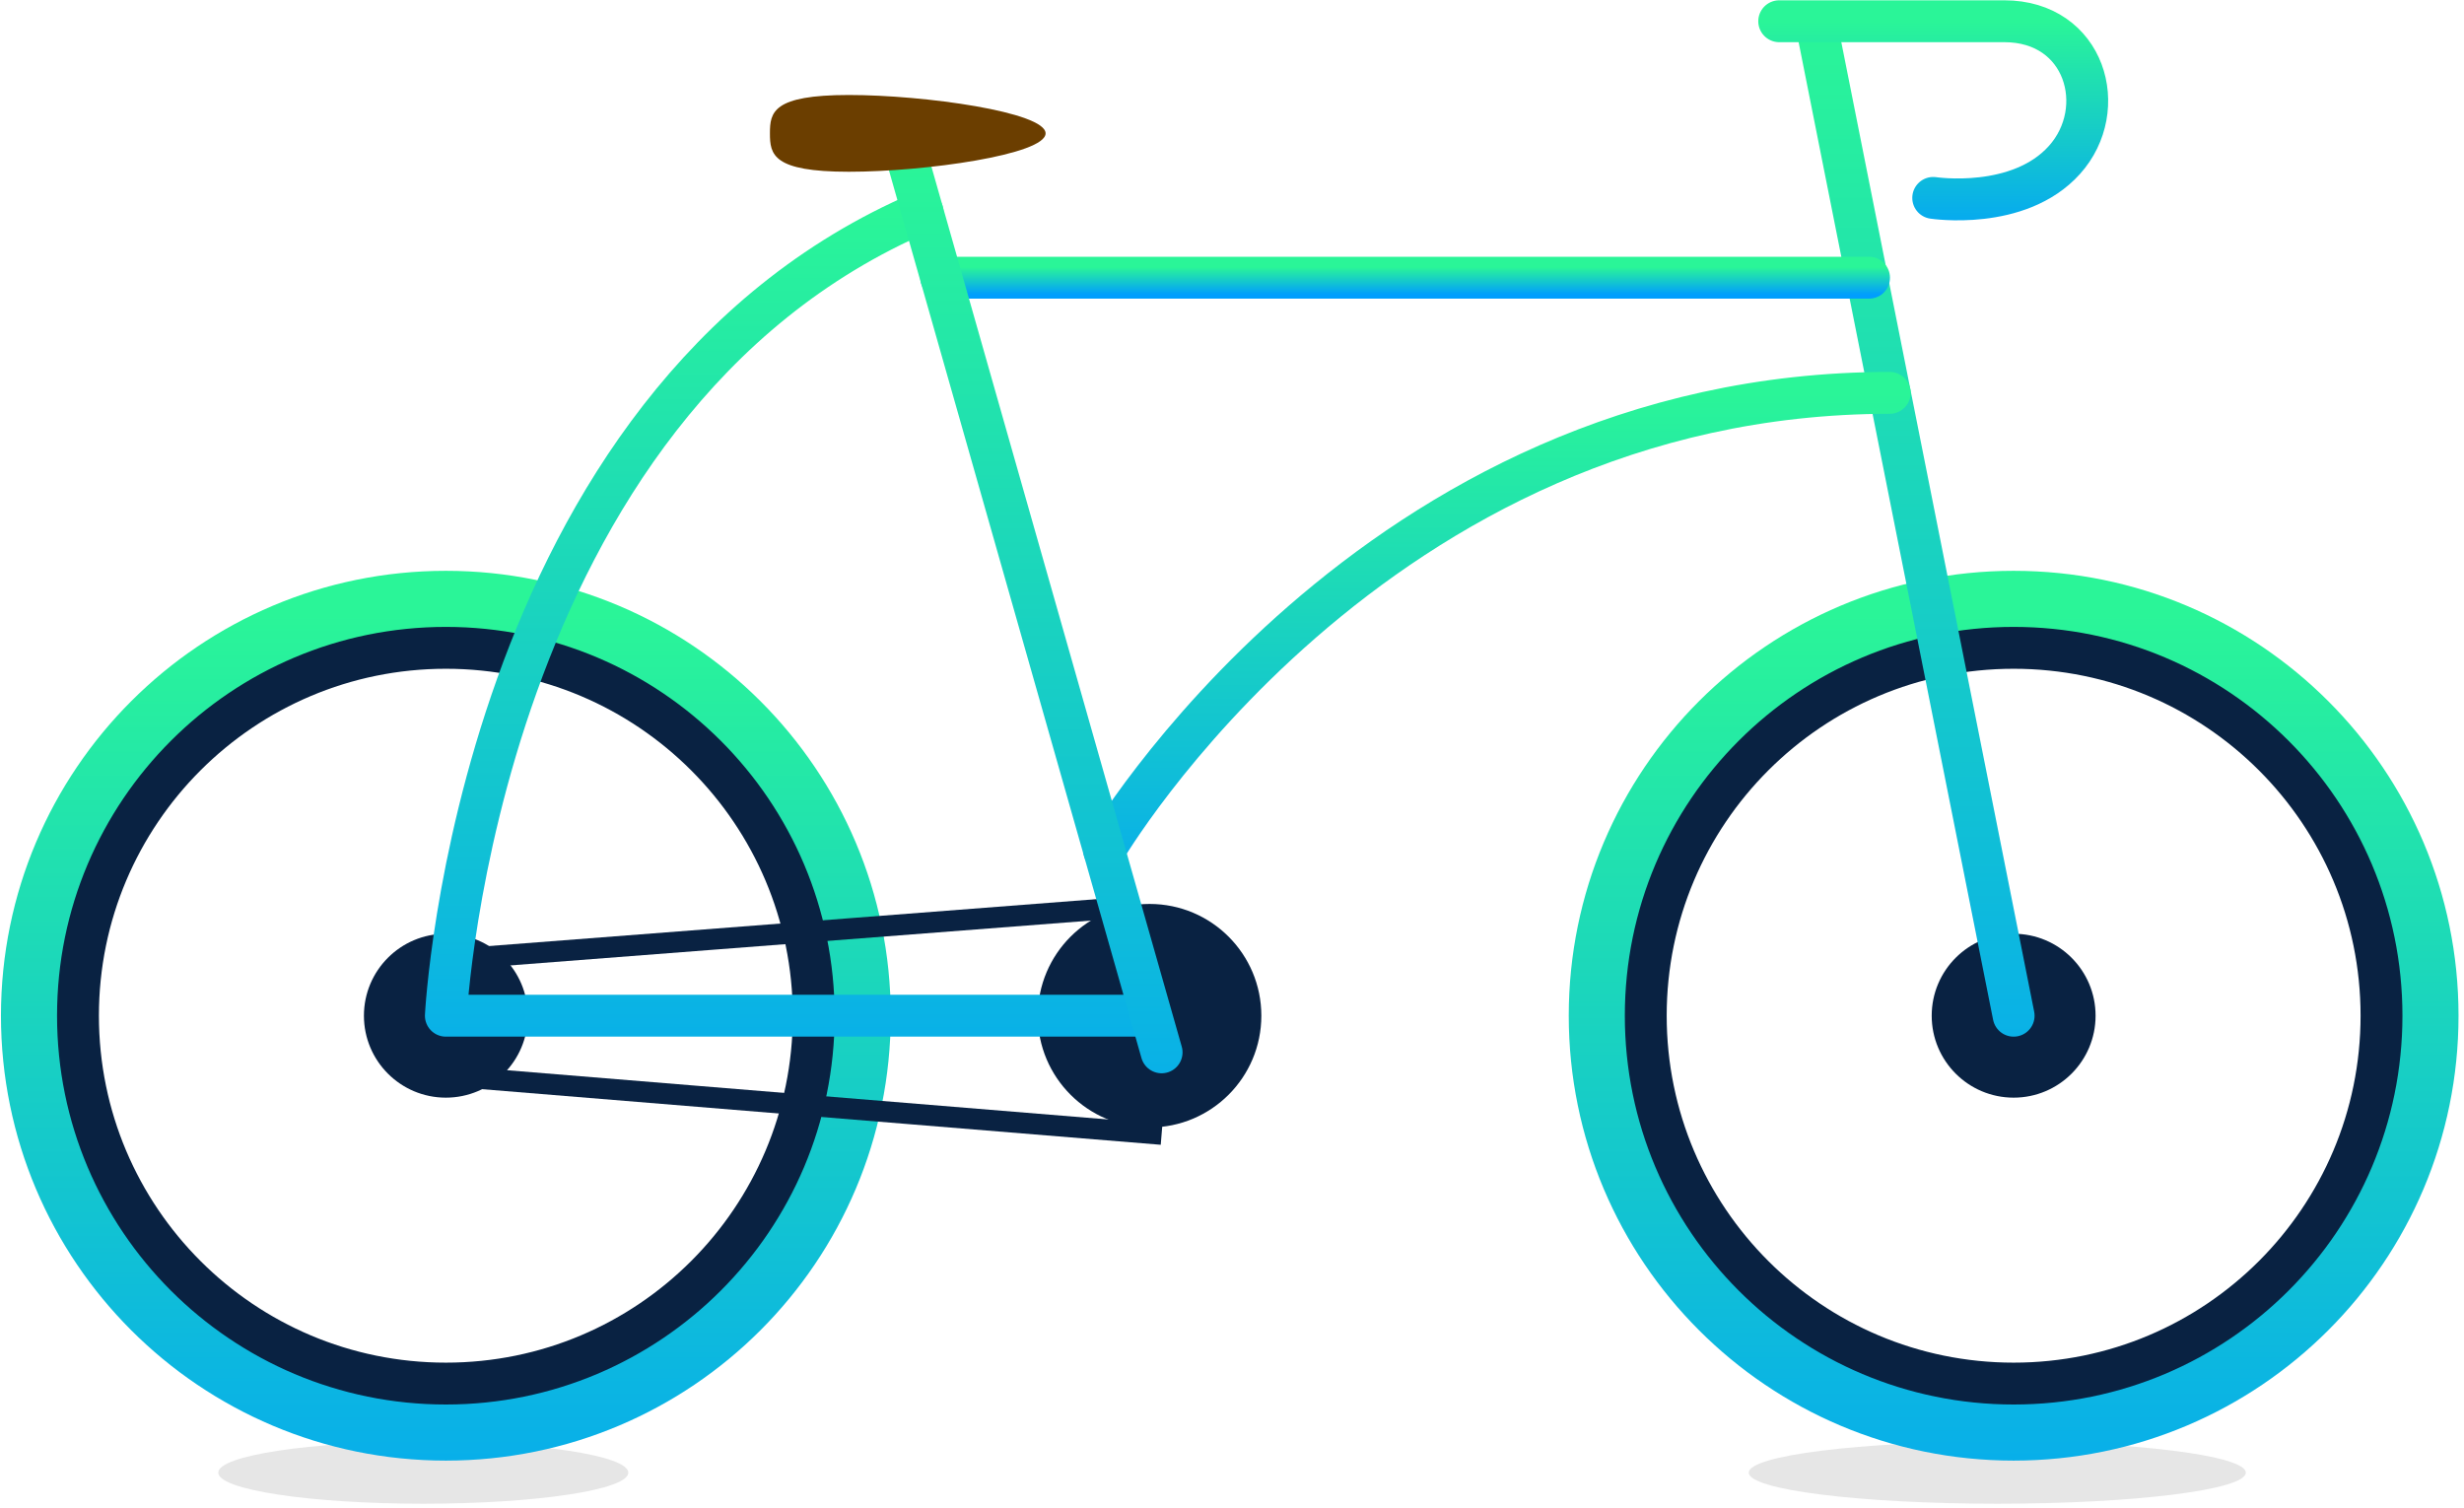 <svg width="232" height="142" viewBox="0 0 232 142" fill="none" xmlns="http://www.w3.org/2000/svg">
<path fill-rule="evenodd" clip-rule="evenodd" d="M211.457 138.656C211.457 140.271 200.98 141.581 188.056 141.581C175.133 141.581 164.657 140.271 164.657 138.656C164.657 137.041 175.133 135.731 188.056 135.731C200.98 135.731 211.457 137.041 211.457 138.656Z" fill="black" fill-opacity="0.1"/>
<path fill-rule="evenodd" clip-rule="evenodd" d="M59.16 138.656C59.16 140.271 50.516 141.581 39.855 141.581C29.193 141.581 20.55 140.271 20.55 138.656C20.55 137.041 29.193 135.731 39.855 135.731C50.516 135.731 59.16 137.041 59.16 138.656Z" fill="black" fill-opacity="0.1"/>
<path fill-rule="evenodd" clip-rule="evenodd" d="M227.542 95.633C227.542 116.589 210.554 133.579 189.596 133.579C168.64 133.579 151.65 116.589 151.65 95.633C151.65 74.677 168.64 57.687 189.596 57.687C210.554 57.687 227.542 74.677 227.542 95.633Z" stroke="url(#paint0_linear_0_685)" stroke-width="7.885"/>
<path fill-rule="evenodd" clip-rule="evenodd" d="M224.233 95.633C224.233 114.763 208.725 130.269 189.597 130.269C170.468 130.269 154.958 114.763 154.958 95.633C154.958 76.502 170.468 60.996 189.597 60.996C208.725 60.996 224.233 76.502 224.233 95.633Z" stroke="#092242" stroke-width="3.942"/>
<path fill-rule="evenodd" clip-rule="evenodd" d="M197.311 95.633C197.311 99.894 193.858 103.348 189.596 103.348C185.336 103.348 181.881 99.894 181.881 95.633C181.881 91.371 185.336 87.917 189.596 87.917C193.858 87.917 197.311 91.371 197.311 95.633Z" fill="#092242"/>
<path fill-rule="evenodd" clip-rule="evenodd" d="M79.926 95.633C79.926 116.589 62.936 133.579 41.98 133.579C21.022 133.579 4.034 116.589 4.034 95.633C4.034 74.677 21.022 57.687 41.98 57.687C62.936 57.687 79.926 74.677 79.926 95.633Z" stroke="url(#paint1_linear_0_685)" stroke-width="7.885"/>
<path fill-rule="evenodd" clip-rule="evenodd" d="M76.617 95.633C76.617 114.763 61.109 130.269 41.981 130.269C22.85 130.269 7.342 114.763 7.342 95.633C7.342 76.502 22.85 60.996 41.981 60.996C61.109 60.996 76.617 76.502 76.617 95.633Z" stroke="#092242" stroke-width="3.942"/>
<path fill-rule="evenodd" clip-rule="evenodd" d="M49.695 95.633C49.695 99.894 46.241 103.348 41.979 103.348C37.719 103.348 34.266 99.894 34.266 95.633C34.266 91.371 37.719 87.917 41.979 87.917C46.241 87.917 49.695 91.371 49.695 95.633Z" fill="#092242"/>
<path d="M41.98 90.376L105.5 85.472" stroke="#092242" stroke-width="1.971"/>
<path fill-rule="evenodd" clip-rule="evenodd" d="M118.763 95.633C118.763 101.444 114.052 106.155 108.241 106.155C102.428 106.155 97.716 101.444 97.716 95.633C97.716 89.822 102.428 85.11 108.241 85.11C114.052 85.11 118.763 89.822 118.763 95.633Z" fill="#092242"/>
<path d="M189.596 95.633L171.092 2.617" stroke="url(#paint2_linear_0_685)" stroke-width="3.942" stroke-linecap="round" stroke-linejoin="round"/>
<path d="M88.625 26.147H175.981" stroke="url(#paint3_linear_0_685)" stroke-width="3.942" stroke-linecap="round" stroke-linejoin="round"/>
<path d="M103.964 80.07C103.964 80.07 129.085 36.989 177.929 36.989" stroke="url(#paint4_linear_0_685)" stroke-width="3.942" stroke-linecap="round" stroke-linejoin="round"/>
<path d="M107.038 95.633H41.98C41.98 95.633 44.881 37.886 86.86 19.944" stroke="url(#paint5_linear_0_685)" stroke-width="3.942" stroke-linecap="round" stroke-linejoin="round"/>
<path d="M85.471 15.059L109.372 99.082" stroke="url(#paint6_linear_0_685)" stroke-width="3.942" stroke-linecap="round" stroke-linejoin="round"/>
<path d="M167.523 2H188.713C196.352 2 198.694 10.254 194.381 15.059C190.07 19.865 182.023 18.633 182.023 18.633" stroke="url(#paint7_linear_0_685)" stroke-width="3.942" stroke-linecap="round" stroke-linejoin="round"/>
<path d="M41.2 101.218L109.371 106.803" stroke="#092242" stroke-width="1.971"/>
<path fill-rule="evenodd" clip-rule="evenodd" d="M79.926 16.171C72.759 16.171 72.493 14.553 72.493 12.558C72.493 10.561 72.759 8.944 79.926 8.944C87.091 8.944 98.448 10.561 98.448 12.558C98.448 14.553 87.091 16.171 79.926 16.171Z" fill="#6B3E00"/>
<defs>
<linearGradient id="paint0_linear_0_685" x1="239.173" y1="156.841" x2="239.173" y2="57.687" gradientUnits="userSpaceOnUse">
<stop stop-color="#009EFD"/>
<stop offset="1" stop-color="#2AF598"/>
</linearGradient>
<linearGradient id="paint1_linear_0_685" x1="91.557" y1="156.841" x2="91.557" y2="57.687" gradientUnits="userSpaceOnUse">
<stop stop-color="#009EFD"/>
<stop offset="1" stop-color="#2AF598"/>
</linearGradient>
<linearGradient id="paint2_linear_0_685" x1="192.432" y1="124.144" x2="192.432" y2="2.617" gradientUnits="userSpaceOnUse">
<stop stop-color="#009EFD"/>
<stop offset="1" stop-color="#2AF598"/>
</linearGradient>
<linearGradient id="paint3_linear_0_685" x1="189.37" y1="27.737" x2="189.37" y2="25.162" gradientUnits="userSpaceOnUse">
<stop stop-color="#009EFD"/>
<stop offset="1" stop-color="#2AF598"/>
</linearGradient>
<linearGradient id="paint4_linear_0_685" x1="189.265" y1="93.275" x2="189.265" y2="36.989" gradientUnits="userSpaceOnUse">
<stop stop-color="#009EFD"/>
<stop offset="1" stop-color="#2AF598"/>
</linearGradient>
<linearGradient id="paint5_linear_0_685" x1="117.008" y1="118.833" x2="117.008" y2="19.944" gradientUnits="userSpaceOnUse">
<stop stop-color="#009EFD"/>
<stop offset="1" stop-color="#2AF598"/>
</linearGradient>
<linearGradient id="paint6_linear_0_685" x1="113.035" y1="124.837" x2="113.035" y2="15.059" gradientUnits="userSpaceOnUse">
<stop stop-color="#009EFD"/>
<stop offset="1" stop-color="#2AF598"/>
</linearGradient>
<linearGradient id="paint7_linear_0_685" x1="200.971" y1="23.916" x2="200.971" y2="2" gradientUnits="userSpaceOnUse">
<stop stop-color="#009EFD"/>
<stop offset="1" stop-color="#2AF598"/>
</linearGradient>
</defs>
</svg>
